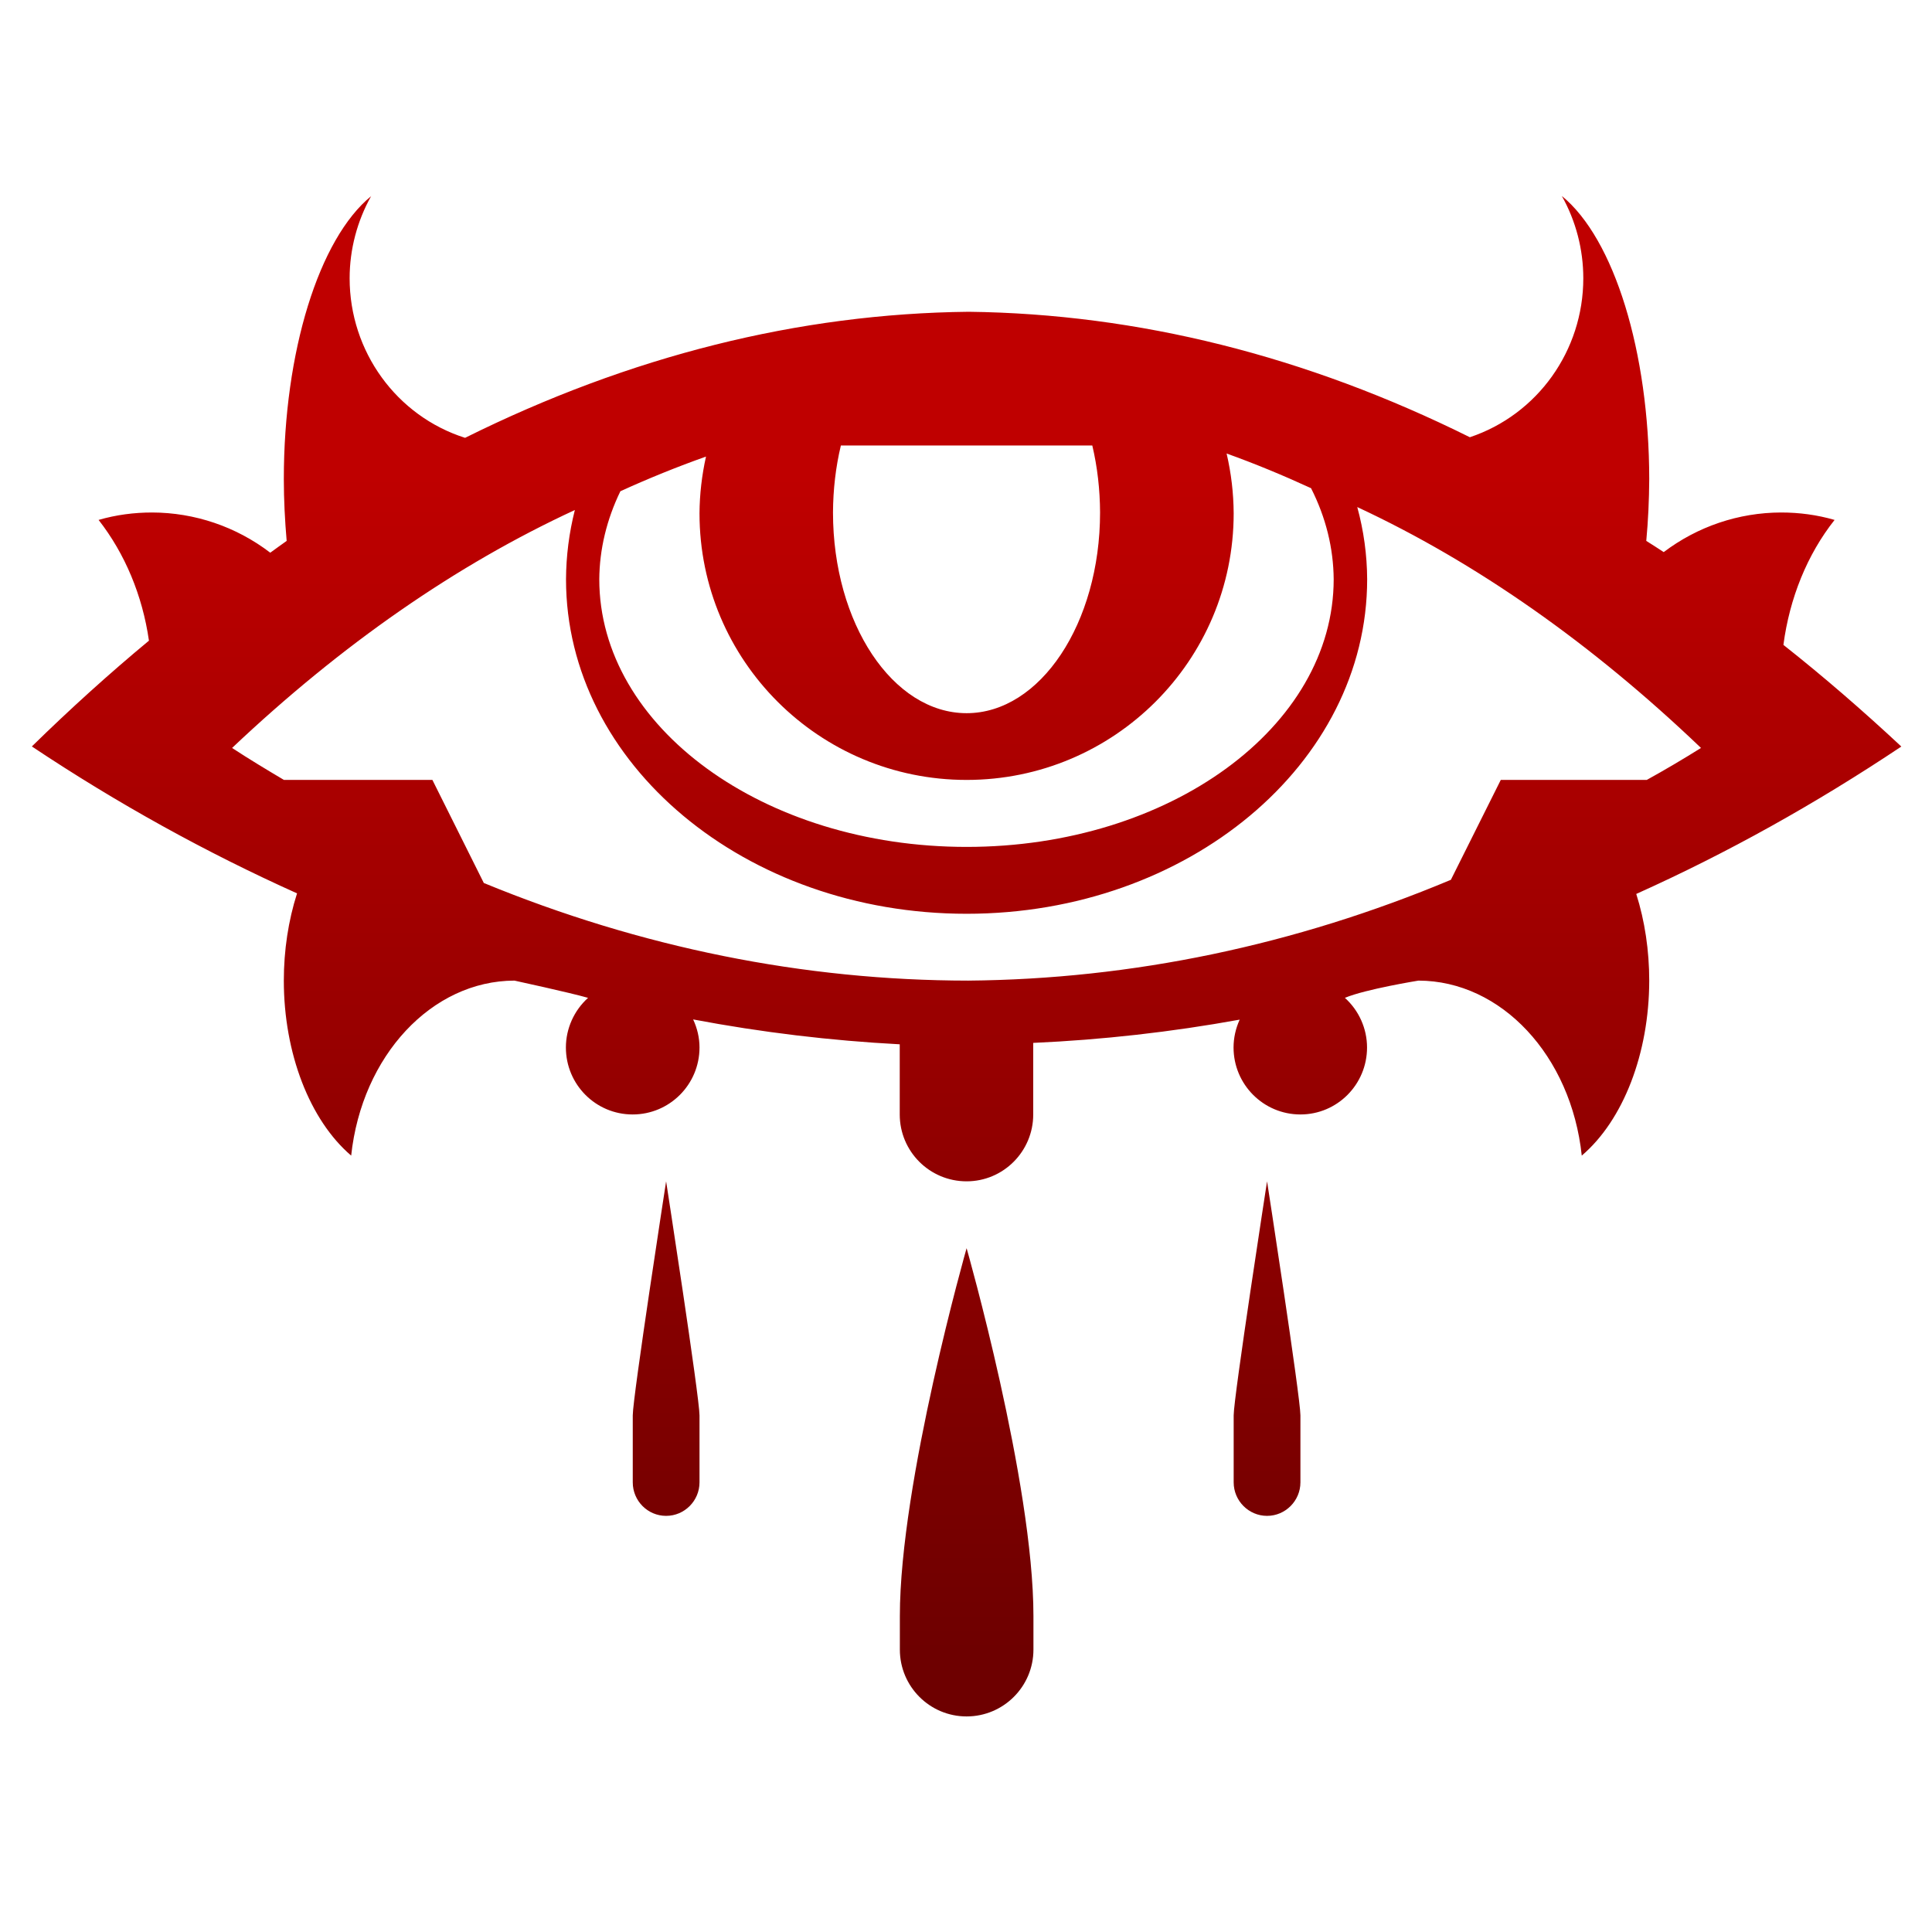 <svg xmlns="http://www.w3.org/2000/svg" xmlns:xlink="http://www.w3.org/1999/xlink" width="64" height="64" viewBox="0 0 64 64" version="1.1"><defs><linearGradient id="linear0" gradientUnits="userSpaceOnUse" x1="0" y1="0" x2="0" y2="1" gradientTransform="matrix(61.161,0,0,38.886,1.945,15.787)"><stop offset="0" style="stop-color:#bf0000;stop-opacity:1;"/><stop offset="1" style="stop-color:#6e0000;stop-opacity:1;"/></linearGradient></defs><g id="surface1"><path style=" stroke:none;fill-rule:nonzero;fill:url(#linear0);" d="M 12.301 6.492 C 10.562 7.906 9.402 11.66 9.402 15.867 C 9.402 16.559 9.438 17.242 9.496 17.918 C 9.316 18.047 9.133 18.176 8.953 18.309 C 7.824 17.445 6.449 16.98 5.039 16.977 C 4.438 16.977 3.844 17.055 3.266 17.223 C 4.137 18.336 4.719 19.723 4.934 21.223 C 3.621 22.312 2.324 23.484 1.055 24.727 C 3.895 26.621 6.832 28.242 9.84 29.594 C 9.551 30.496 9.402 31.484 9.402 32.484 C 9.402 34.887 10.258 37.105 11.633 38.281 C 11.988 34.969 14.305 32.488 17.043 32.484 C 17.043 32.484 18.883 32.883 19.48 33.055 C 19.016 33.473 18.746 34.074 18.746 34.699 C 18.746 35.926 19.734 36.918 20.957 36.918 C 22.18 36.918 23.172 35.926 23.172 34.699 C 23.172 34.379 23.098 34.062 22.961 33.77 C 25.23 34.199 27.516 34.473 29.805 34.594 L 29.805 36.918 C 29.805 38.141 30.793 39.133 32.02 39.133 C 33.238 39.133 34.227 38.141 34.227 36.918 L 34.227 34.547 C 36.516 34.445 38.797 34.188 41.066 33.777 C 40.934 34.066 40.863 34.383 40.863 34.699 C 40.863 35.926 41.855 36.918 43.078 36.918 C 44.297 36.918 45.285 35.926 45.285 34.699 C 45.285 34.074 45.016 33.473 44.551 33.055 C 45.238 32.766 46.988 32.484 46.988 32.484 C 49.73 32.488 52.047 34.969 52.398 38.281 C 53.777 37.105 54.629 34.891 54.633 32.488 C 54.633 31.492 54.488 30.512 54.203 29.613 C 57.211 28.262 60.141 26.629 62.984 24.73 C 61.699 23.531 60.398 22.406 59.078 21.363 C 59.281 19.816 59.867 18.367 60.773 17.223 C 60.191 17.055 59.602 16.977 59 16.977 C 57.598 16.98 56.238 17.438 55.113 18.289 C 54.918 18.16 54.727 18.039 54.535 17.918 C 54.598 17.242 54.629 16.559 54.633 15.867 C 54.629 11.66 53.473 7.906 51.738 6.492 C 52.203 7.32 52.449 8.262 52.449 9.219 C 52.449 11.613 50.934 13.734 48.691 14.484 C 43.266 11.789 37.688 10.395 32.09 10.328 C 26.465 10.387 20.863 11.793 15.406 14.504 C 13.133 13.781 11.582 11.641 11.582 9.219 C 11.582 8.262 11.832 7.32 12.297 6.492 Z M 27.855 14.758 L 36.184 14.758 C 36.352 15.469 36.438 16.219 36.441 16.977 C 36.441 20.645 34.461 23.625 32.02 23.625 C 29.574 23.625 27.594 20.645 27.594 16.977 C 27.598 16.219 27.684 15.469 27.855 14.758 Z M 40.633 15.023 C 41.57 15.359 42.504 15.746 43.43 16.172 C 43.922 17.141 44.172 18.16 44.18 19.188 C 44.18 24.086 38.738 28.055 32.02 28.055 C 25.301 28.055 19.852 24.086 19.852 19.188 C 19.859 18.195 20.098 17.207 20.551 16.273 C 21.492 15.844 22.438 15.461 23.387 15.125 C 23.25 15.742 23.176 16.371 23.172 17.004 C 23.172 21.883 27.133 25.836 32.02 25.836 C 36.906 25.836 40.867 21.883 40.867 17.004 C 40.863 16.336 40.785 15.676 40.633 15.023 Z M 44.961 16.797 C 48.902 18.633 52.723 21.312 56.348 24.777 C 55.754 25.148 55.152 25.504 54.551 25.836 L 49.715 25.836 L 48.062 29.145 C 42.891 31.312 37.5 32.438 32.074 32.484 C 26.633 32.48 21.23 31.391 16.027 29.25 L 14.324 25.836 L 9.406 25.836 C 8.832 25.496 8.254 25.148 7.688 24.777 C 11.309 21.352 15.121 18.707 19.043 16.895 C 18.852 17.648 18.754 18.418 18.75 19.188 C 18.75 25.309 24.688 30.27 32.02 30.27 C 39.348 30.27 45.289 25.309 45.289 19.188 C 45.285 18.387 45.176 17.582 44.961 16.797 Z M 22.066 39.133 C 22.066 39.133 20.961 46.277 20.961 46.887 L 20.961 49.105 C 20.961 49.715 21.453 50.215 22.066 50.215 C 22.676 50.215 23.172 49.715 23.172 49.105 L 23.172 46.887 C 23.172 46.277 22.066 39.133 22.066 39.133 Z M 41.973 39.133 C 41.973 39.133 40.867 46.277 40.867 46.887 L 40.867 49.105 C 40.867 49.715 41.363 50.215 41.973 50.215 C 42.582 50.215 43.078 49.715 43.078 49.105 L 43.078 46.887 C 43.078 46.277 41.973 39.133 41.973 39.133 Z M 32.02 41.348 C 32.02 41.348 29.809 49.105 29.809 53.535 L 29.809 54.645 C 29.809 55.867 30.797 56.859 32.02 56.859 C 33.242 56.859 34.234 55.867 34.234 54.645 L 34.234 53.535 C 34.234 49.105 32.02 41.348 32.02 41.348 Z M 32.02 41.348 "/></g></svg>
